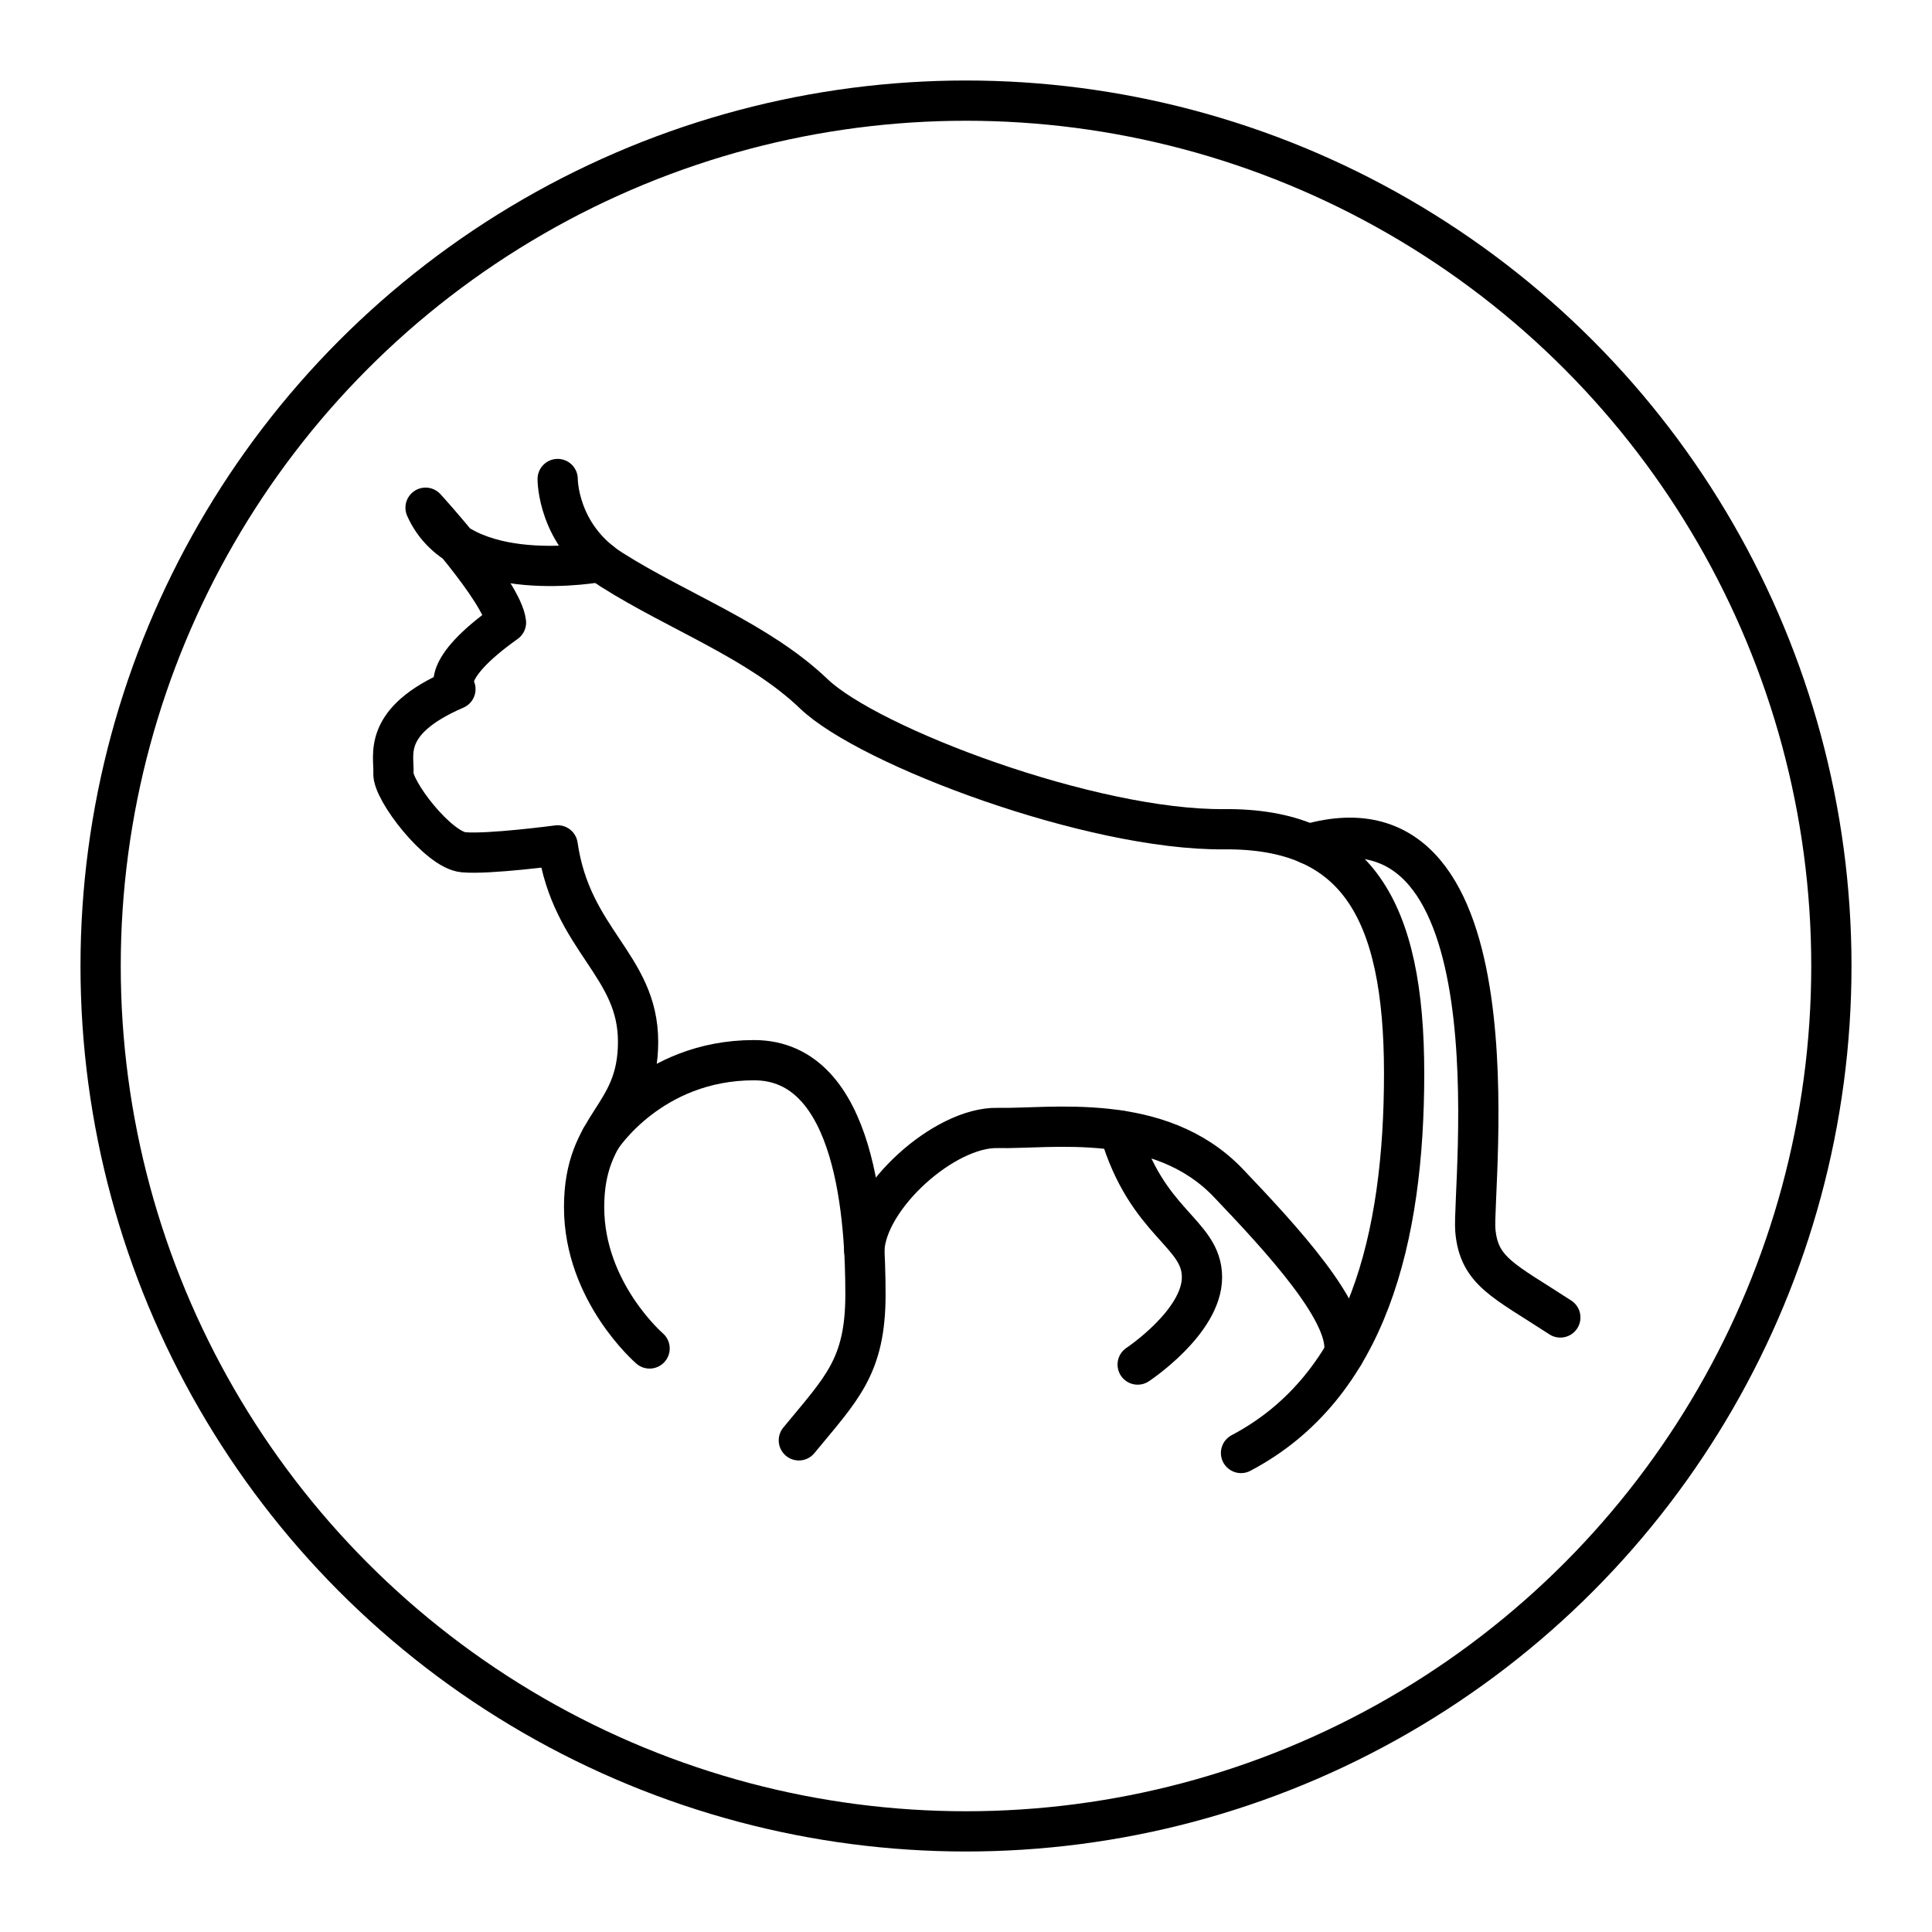 <?xml version="1.0" encoding="UTF-8"?><svg id="a" xmlns="http://www.w3.org/2000/svg" viewBox="0 0 48 48"><defs><style>.b{fill:none;stroke:#000;stroke-linecap:round;stroke-linejoin:round;}</style></defs><path class="b" d="m38.766,32.732c-1.398-.913-2.026-1.141-2.112-2.169s1.189-11.119-4.144-9.592"/><path class="b" d="m30.833,36.099c3.139-1.655,4.052-5.338,4.052-9.432s-1.198-6.095-4.48-6.065-8.817-2.053-10.187-3.365-3.368-2.035-5.022-3.082c-1.353-.856-1.341-2.254-1.341-2.254"/><path class="b" d="m14.919,13.958s-3.462.654-4.346-1.344c0,0,1.912,2.083,1.998,2.853-1.684,1.198-1.256,1.655-1.256,1.655-1.855.799-1.512,1.655-1.541,2.083s1.113,1.912,1.741,1.969,2.34-.171,2.34-.171c.342,2.368,1.998,2.968,1.998,4.88s-1.341,1.998-1.341,4.109,1.627,3.51,1.627,3.51"/><path class="b" d="m19.847,35.785c1.056-1.284,1.655-1.826,1.655-3.624s-.2-5.821-2.768-5.821-3.803,1.939-3.803,1.939"/><path class="b" d="m27.812,28.086c.681,2.335,2.051,2.534,2.051,3.647s-1.598,2.169-1.598,2.169"/><path class="b" d="m33.386,33.653c.215-.978-1.552-2.88-2.866-4.259-1.712-1.798-4.423-1.341-5.736-1.37s-3.255,1.712-3.311,3.039"/><circle class="b" cx="24" cy="24" r="21.5"/></svg>